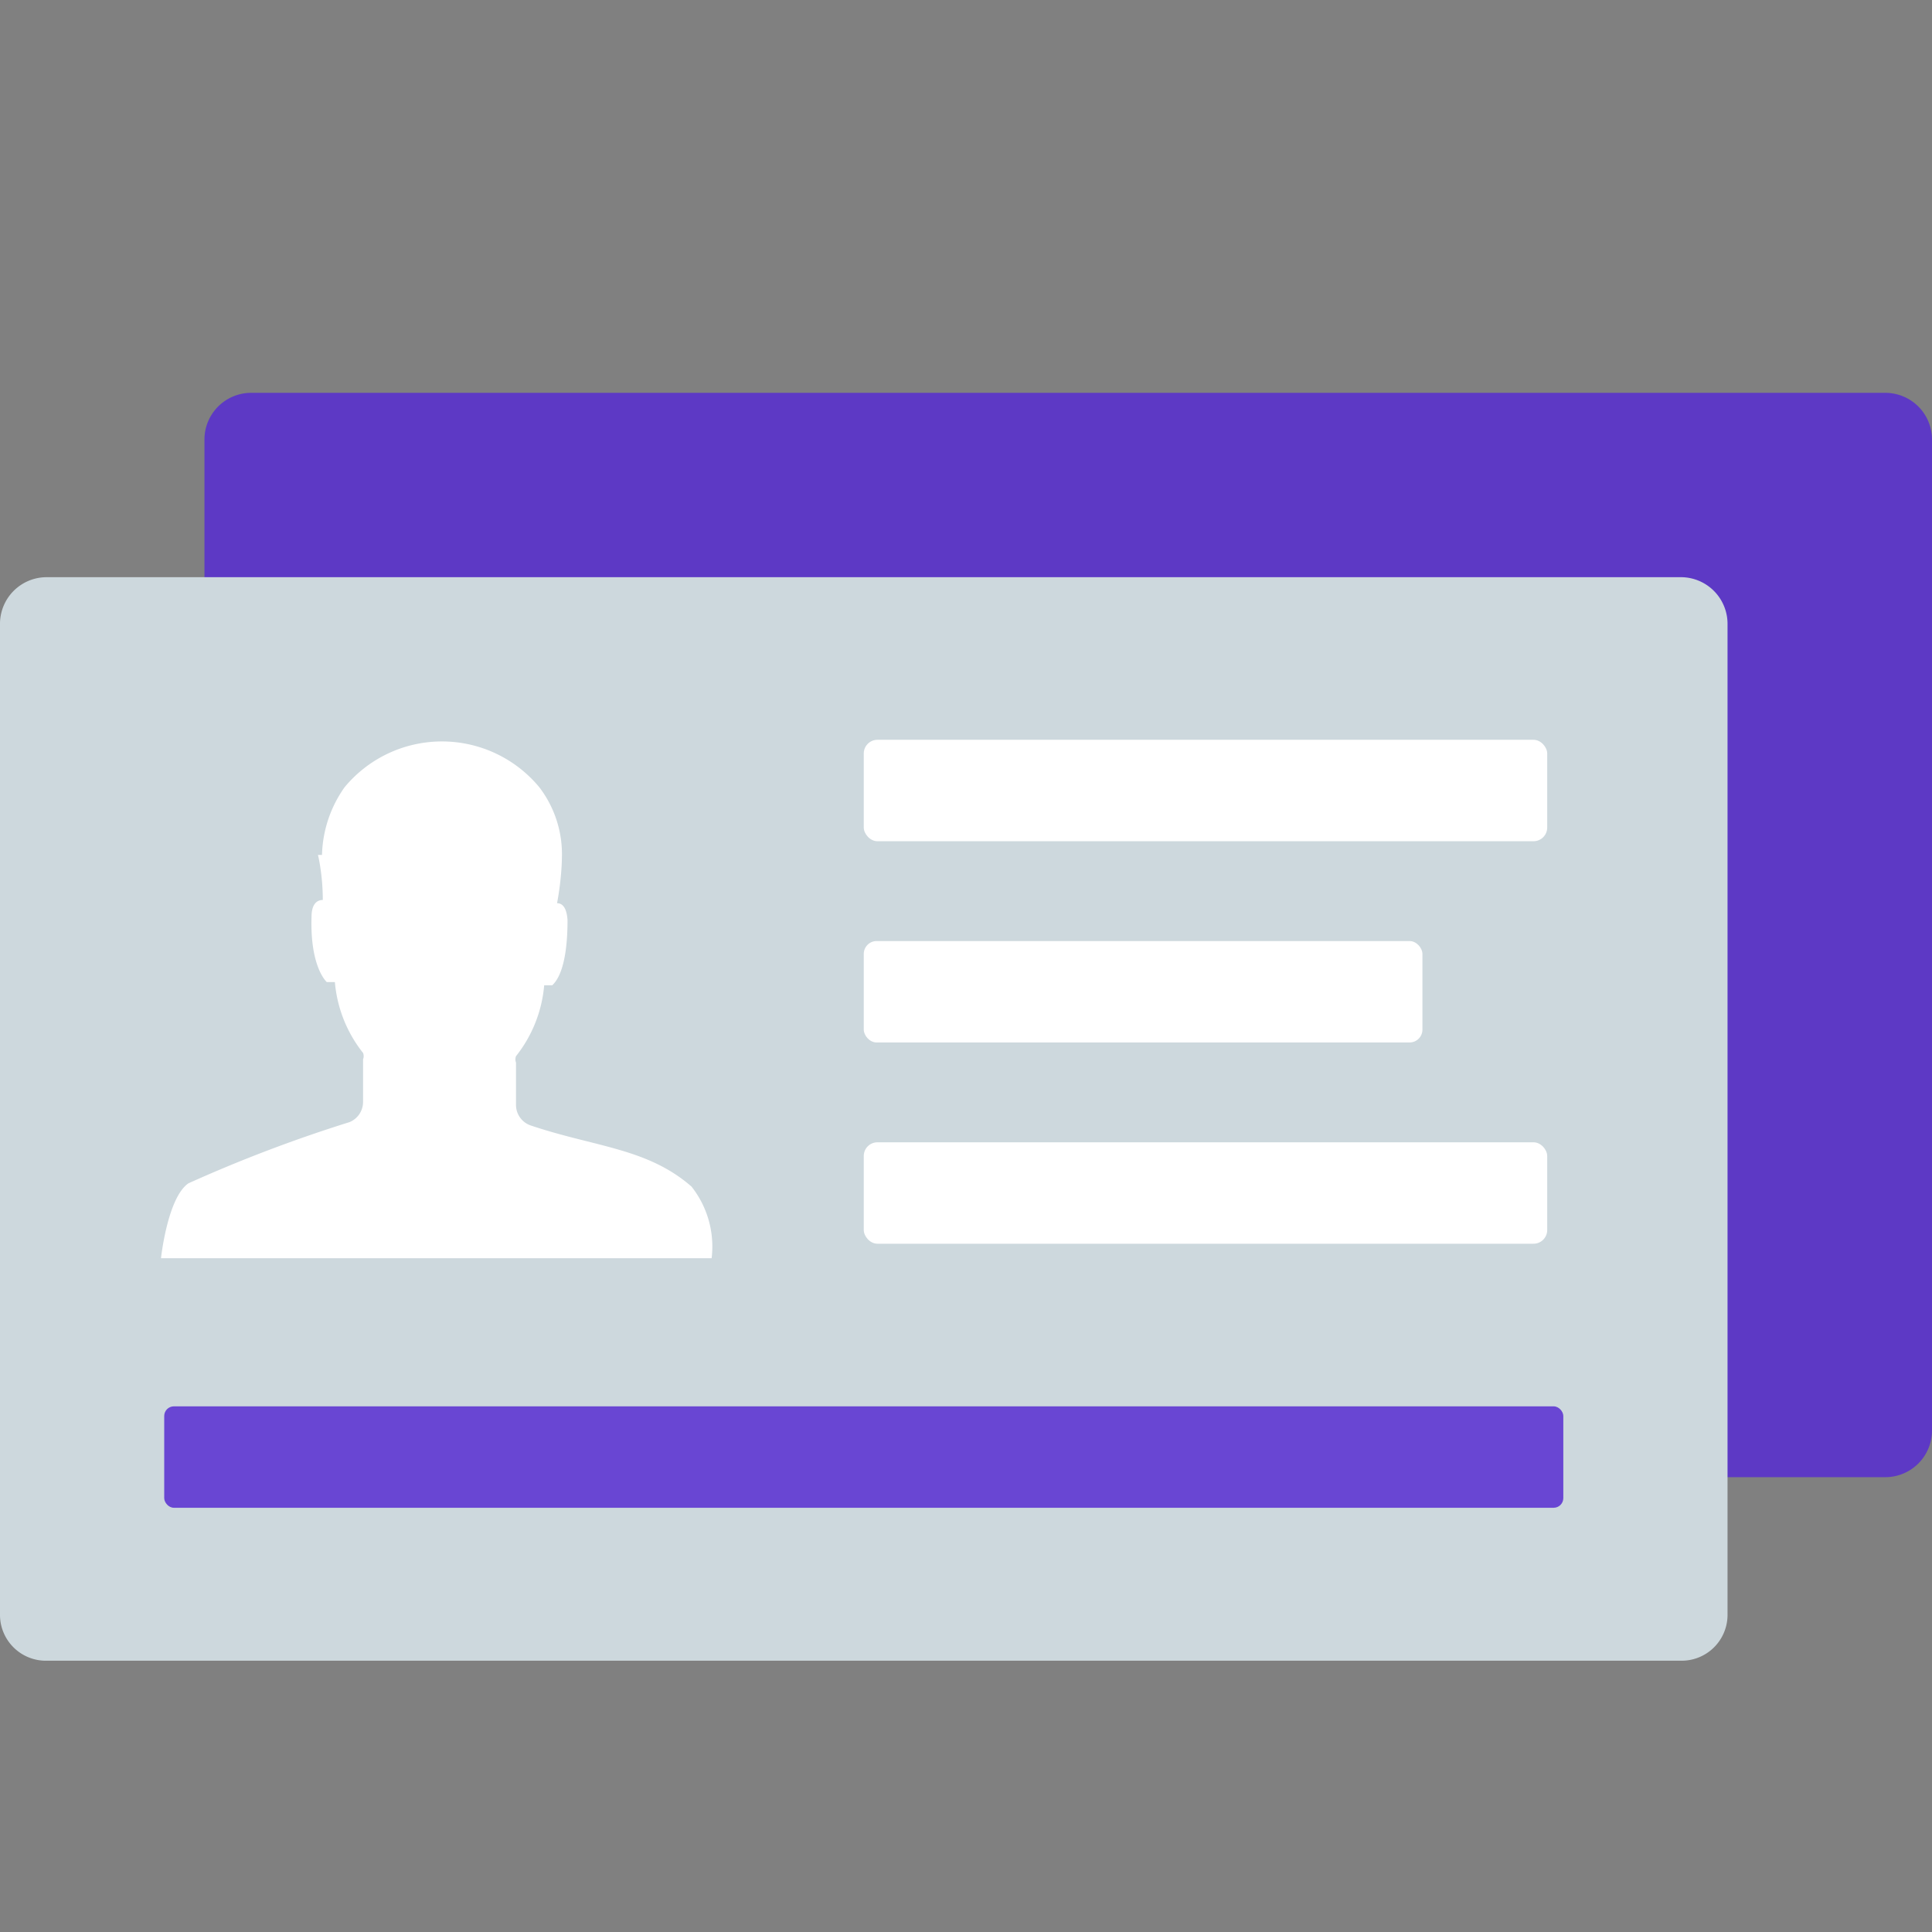 <svg viewBox="0 0 24 24" xmlns="http://www.w3.org/2000/svg"><rect x="0" y="0" width="24" height="24" fill="#808080" stroke="none"/><path d="m24 5.45v12.33a.58.58 0 0 1 -.58.57h-20.31a.58.58 0 0 1 -.57-.57v-12.33a.58.58 0 0 1 .58-.57h20.3a.58.58 0 0 1 .58.57z" fill="#572dd1" opacity=".85"/><path d="m21.46 7.74v12.33a.57.57 0 0 1 -.57.56h-20.31a.57.57 0 0 1 -.58-.56v-12.33a.58.58 0 0 1 .58-.57h20.31a.58.58 0 0 1 .57.57z" fill="#cdd8dd"/><g fill="#fff"><path d="m8.84 15.63h-6.84s.08-.75.34-.93a17.76 17.76 0 0 1 2-.76.27.27 0 0 0 .17-.25v-.53a.11.11 0 0 0 0-.08 1.64 1.64 0 0 1 -.35-.88h-.1s-.21-.18-.19-.81c0-.15.06-.21.14-.21s0 0 0 0c0-.32-.06-.56-.06-.56h.05a1.52 1.52 0 0 1 .28-.84 1.57 1.57 0 0 1 2.42 0 1.37 1.37 0 0 1 .28.88s0 .24-.06.56c.07 0 .12.06.13.21 0 .63-.15.77-.19.81h-.1a1.64 1.64 0 0 1 -.35.88.11.11 0 0 0 0 .08v.53a.27.27 0 0 0 .18.25c.8.27 1.45.28 2 .76a1.2 1.2 0 0 1 .25.89z"/><rect height="1.26" rx=".17" width="8.49" x="10.73" y="9.19"/><rect height="1.26" rx=".16" width="6.94" x="10.73" y="11.69"/><rect height="1.26" rx=".17" width="8.49" x="10.73" y="14.19"/></g><rect fill="#572dd1" height="1.26" opacity=".85" rx=".12" width="17.38" x="2.04" y="17.47"/></svg>